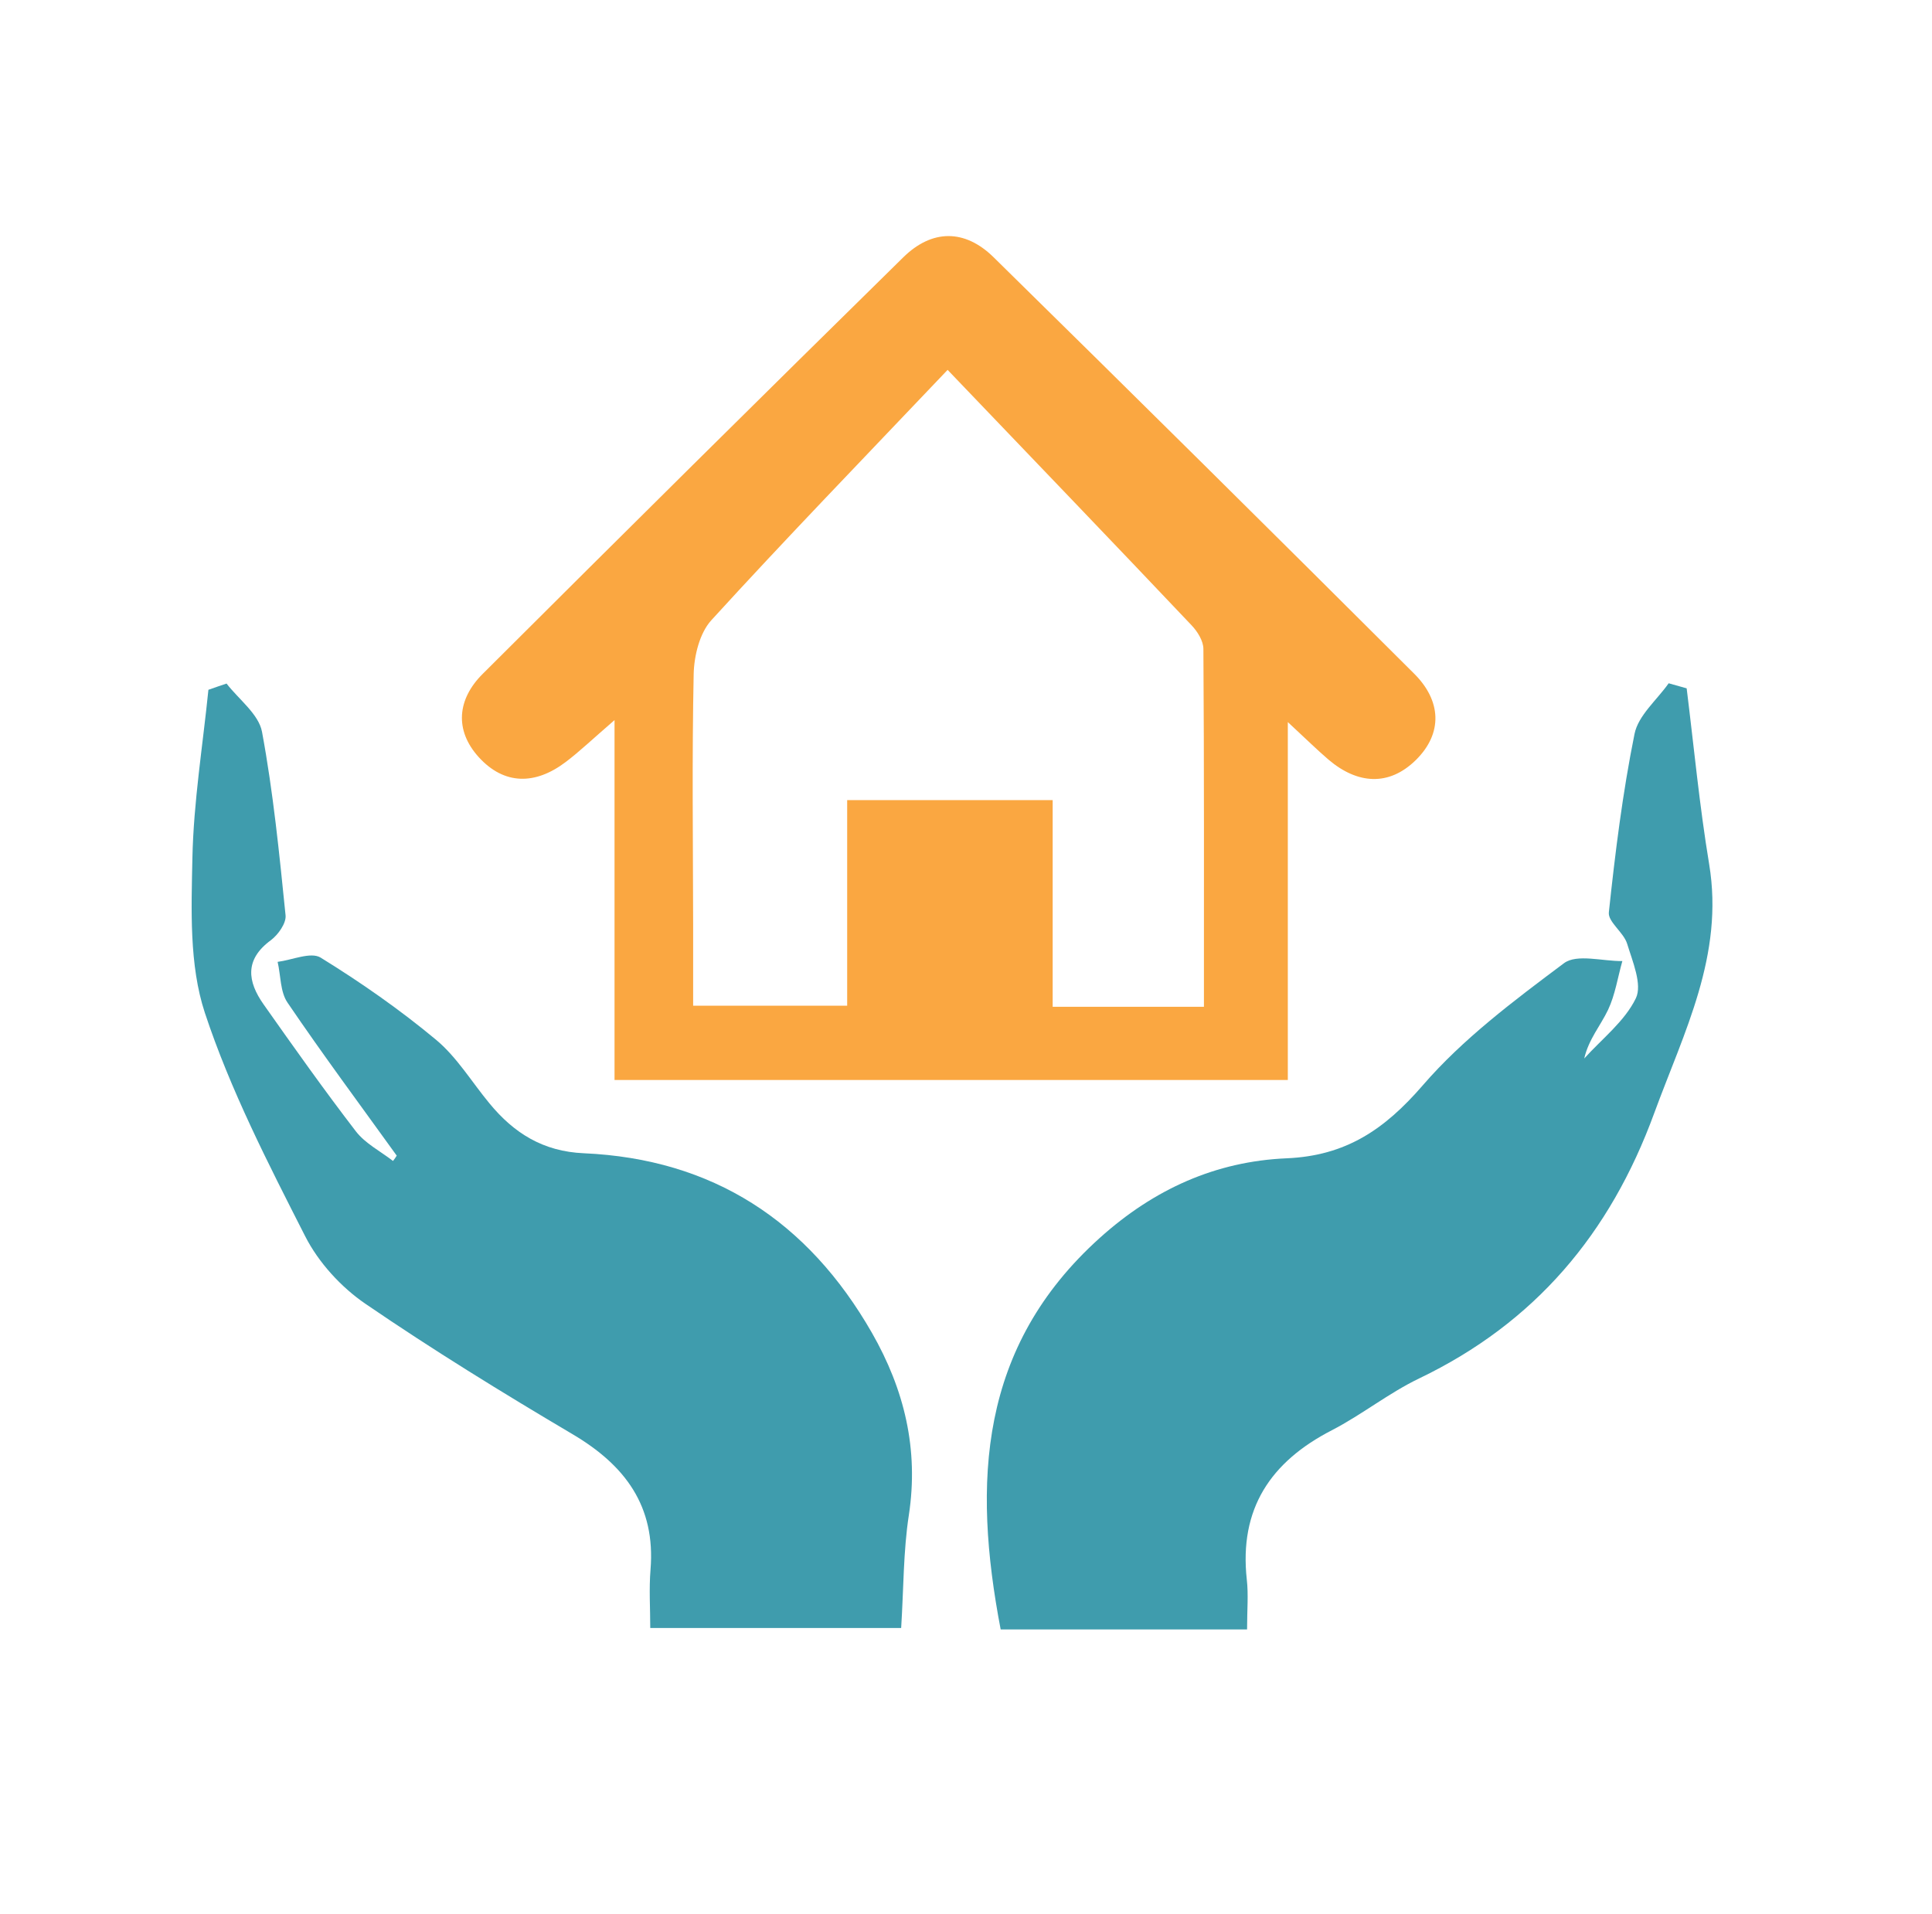 <svg width="216" height="214" viewBox="0 0 216 214" fill="none" xmlns="http://www.w3.org/2000/svg"><style>.bounce { -webkit-animation: bounce 9s infinite ease-in-out alternate; animation: bounce 9s infinite ease-in-out alternate; } @-webkit-keyframes bounce { 0% { -webkit-transform: translate(0px, 0px); transform: translate(0px, 0px); } 50% { -webkit-transform: translate(0px, -25px); transform: translate(0px, -25px); } 100% { -webkit-transform: translate(0px, 0px); transform: translate(0px, 0px); } } @keyframes bounce { 0% { -webkit-transform: translate(0px, 0px); transform: translate(0px, 0px); } 50% { -webkit-transform: translate(0px, -25px); transform: translate(0px, -25px); } 100% { -webkit-transform: translate(0px, 0px); transform: translate(0px, 0px); } }</style>
<path class="bounce" d="M143.98 120.761C118.445 120.761 93.93 120.761 68.706 120.761C68.706 107.609 68.706 94.784 68.706 80.517C66.161 82.717 64.77 84.055 63.232 85.214C59.873 87.755 56.397 87.814 53.527 84.664C50.775 81.632 51.145 78.169 53.941 75.376C69.564 59.786 85.231 44.256 100.973 28.786C104.183 25.621 107.852 25.591 111.077 28.756C126.819 44.227 142.501 59.757 158.109 75.331C161.112 78.318 161.364 81.959 158.287 84.991C155.269 87.948 151.762 87.681 148.537 84.946C147.25 83.846 146.037 82.643 143.98 80.74C143.98 94.591 143.98 107.505 143.98 120.761ZM105.944 41.358C96.312 51.494 87.791 60.291 79.535 69.342C78.219 70.784 77.597 73.325 77.553 75.39C77.361 84.723 77.479 94.056 77.494 103.404C77.494 106.435 77.494 109.452 77.494 112.454C83.678 112.454 88.915 112.454 94.715 112.454C94.715 104.578 94.715 97.073 94.715 89.464C102.556 89.464 109.835 89.464 117.69 89.464C117.69 97.385 117.69 104.905 117.69 112.573C123.519 112.573 128.772 112.573 134.601 112.573C134.601 99.049 134.63 85.808 134.541 72.567C134.541 71.66 133.876 70.605 133.21 69.907C124.555 60.767 115.841 51.702 105.944 41.358Z" fill="#FAA741"/>
<path d="M139.424 182.197C129.63 182.197 120.738 182.197 111.876 182.197C108.725 165.716 109.45 150.573 122.957 138.416C129.053 132.933 135.947 129.856 143.847 129.515C150.46 129.232 154.78 126.305 159.041 121.386C163.553 116.154 169.279 111.874 174.856 107.699C176.292 106.629 179.176 107.49 181.381 107.461C180.863 109.289 180.582 111.221 179.783 112.915C178.94 114.683 177.608 116.214 177.12 118.354C179.117 116.14 181.647 114.193 182.89 111.622C183.63 110.091 182.52 107.505 181.913 105.514C181.514 104.236 179.753 103.077 179.872 102.007C180.582 95.334 181.41 88.647 182.742 82.063C183.156 79.997 185.242 78.273 186.559 76.401C187.225 76.594 187.905 76.772 188.571 76.966C189.385 83.519 190.006 90.118 191.086 96.627C192.773 106.807 188.275 115.382 184.946 124.462C180.005 137.971 171.602 147.913 158.671 154.125C155.269 155.759 152.265 158.182 148.907 159.92C142.057 163.443 138.521 168.703 139.394 176.624C139.586 178.289 139.424 179.998 139.424 182.197Z" fill="#3F9CAD"/>
<path d="M44.354 129.217C40.256 123.526 36.084 117.908 32.148 112.112C31.32 110.909 31.394 109.081 31.039 107.55C32.666 107.342 34.752 106.406 35.847 107.074C40.33 109.839 44.694 112.885 48.748 116.259C51.086 118.205 52.742 120.984 54.725 123.377C57.462 126.706 60.731 128.757 65.273 128.95C79.683 129.589 90.321 136.529 97.481 149.027C101.106 155.373 102.733 162.046 101.609 169.417C100.987 173.459 101.032 177.605 100.751 182.034C91.549 182.034 82.524 182.034 72.7 182.034C72.7 179.819 72.552 177.65 72.73 175.495C73.307 168.391 69.874 163.829 64.016 160.366C56.175 155.73 48.378 150.929 40.862 145.788C38.14 143.93 35.61 141.166 34.116 138.223C29.974 130.079 25.757 121.876 22.902 113.242C21.141 107.892 21.393 101.709 21.511 95.928C21.644 89.657 22.665 83.401 23.301 77.129C23.982 76.891 24.648 76.654 25.328 76.431C26.704 78.214 28.923 79.849 29.293 81.825C30.551 88.602 31.231 95.483 31.927 102.349C32.015 103.225 31.098 104.518 30.284 105.128C27.326 107.297 27.666 109.749 29.471 112.305C32.844 117.091 36.232 121.876 39.797 126.513C40.848 127.865 42.534 128.727 43.94 129.812C44.102 129.604 44.236 129.411 44.354 129.217Z" fill="#3F9CAD"/>
</svg>